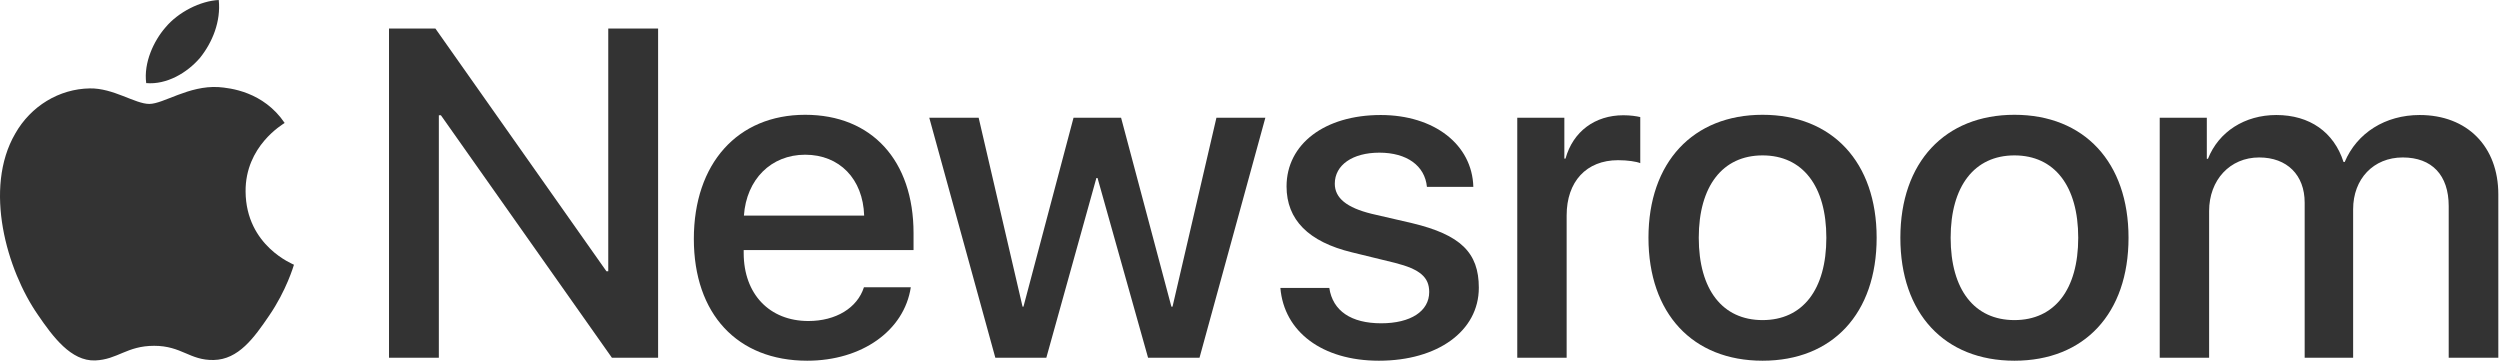 <?xml version="1.0" encoding="UTF-8"?>
<svg width="158px" height="23px" viewBox="0 0 158 23" version="1.1" xmlns="http://www.w3.org/2000/svg" xmlns:xlink="http://www.w3.org/1999/xlink">
    <title>Newsroom Lockup</title>
    <g id="Page-1" stroke="none" stroke-width="1" fill="none" fill-rule="evenodd">
        <g id="01_L" transform="translate(-393, -8339)" fill="#333" fill-rule="nonzero">
            <g id="Next-Router" transform="translate(393, 8339)">
                <g id="Newsroom_Lockup">
                    <g id="Newsroom" transform="translate(24.364, 1.484)">
                        <polygon id="Shape" points="0.221 21.125 0.221 0.321 3.154 0.321 13.963 15.661 14.078 15.661 14.078 0.321 17.228 0.321 17.228 21.125 14.309 21.125 3.501 5.8 3.371 5.8 3.371 21.125 0.221 21.125"></polygon>
                        <path d="M33.199,16.67 C32.78,19.424 30.092,21.313 26.653,21.313 C22.232,21.313 19.487,18.357 19.487,13.614 C19.487,8.856 22.246,5.771 26.523,5.771 C30.728,5.771 33.372,8.654 33.372,13.253 L33.372,14.32 L22.637,14.32 L22.637,14.508 C22.637,17.103 24.269,18.804 26.726,18.804 C28.46,18.804 29.818,17.982 30.237,16.67 L33.199,16.67 Z M22.651,12.143 L30.251,12.143 C30.179,9.822 28.691,8.294 26.523,8.294 C24.37,8.294 22.81,9.851 22.651,12.143 Z" id="Shape"></path>
                        <polygon id="Shape" points="51.445 21.125 48.194 21.125 45 9.764 44.928 9.764 41.764 21.125 38.541 21.125 34.366 5.958 37.487 5.958 40.261 17.896 40.319 17.896 43.483 5.958 46.489 5.958 49.668 17.896 49.74 17.896 52.514 5.958 55.606 5.958"></polygon>
                        <path d="M62.899,5.785 C66.266,5.785 68.679,7.645 68.751,10.327 L65.818,10.327 C65.688,8.986 64.546,8.164 62.812,8.164 C61.122,8.164 59.995,8.943 59.995,10.125 C59.995,11.033 60.746,11.639 62.321,12.028 L64.878,12.619 C67.942,13.354 69.098,14.479 69.098,16.699 C69.098,19.438 66.497,21.313 62.783,21.313 C59.2,21.313 56.787,19.482 56.556,16.714 L59.648,16.714 C59.865,18.17 61.035,18.948 62.928,18.948 C64.792,18.948 65.962,18.184 65.962,16.973 C65.962,16.036 65.384,15.531 63.795,15.128 L61.079,14.464 C58.333,13.801 56.946,12.403 56.946,10.298 C56.946,7.616 59.359,5.785 62.899,5.785 Z" id="Shape"></path>
                        <path d="M71.527,5.958 L74.503,5.958 L74.503,8.539 L74.576,8.539 C75.053,6.823 76.44,5.8 78.232,5.8 C78.679,5.8 79.055,5.857 79.301,5.915 L79.301,8.827 C79.055,8.726 78.506,8.64 77.899,8.64 C75.891,8.64 74.648,9.995 74.648,12.129 L74.648,21.125 L71.527,21.125 L71.527,5.958 L71.527,5.958 Z" id="Shape"></path>
                        <path d="M79.819,13.542 C79.819,8.77 82.637,5.771 87.03,5.771 C91.437,5.771 94.24,8.77 94.24,13.542 C94.24,18.328 91.451,21.313 87.03,21.313 C82.608,21.313 79.819,18.328 79.819,13.542 Z M91.061,13.542 C91.061,10.269 89.558,8.337 87.03,8.337 C84.501,8.337 82.998,10.283 82.998,13.542 C82.998,16.829 84.501,18.746 87.03,18.746 C89.558,18.746 91.061,16.829 91.061,13.542 Z" id="Shape"></path>
                        <path d="M95.739,13.542 C95.739,8.77 98.556,5.771 102.949,5.771 C107.356,5.771 110.159,8.77 110.159,13.542 C110.159,18.328 107.37,21.313 102.949,21.313 C98.527,21.313 95.739,18.328 95.739,13.542 Z M106.98,13.542 C106.98,10.269 105.477,8.337 102.949,8.337 C100.42,8.337 98.917,10.283 98.917,13.542 C98.917,16.829 100.42,18.746 102.949,18.746 C105.477,18.746 106.98,16.829 106.98,13.542 Z" id="Shape"></path>
                        <path d="M112.13,5.958 L115.107,5.958 L115.107,8.553 L115.179,8.553 C115.858,6.838 117.505,5.785 119.5,5.785 C121.609,5.785 123.141,6.867 123.748,8.755 L123.82,8.755 C124.6,6.91 126.392,5.785 128.559,5.785 C131.565,5.785 133.53,7.775 133.53,10.803 L133.53,21.125 L130.394,21.125 L130.394,11.538 C130.394,9.591 129.34,8.467 127.49,8.467 C125.64,8.467 124.354,9.822 124.354,11.74 L124.354,21.125 L121.291,21.125 L121.291,11.321 C121.291,9.577 120.179,8.467 118.416,8.467 C116.566,8.467 115.252,9.894 115.252,11.855 L115.252,21.125 L112.13,21.125 L112.13,5.958 L112.13,5.958 Z" id="Shape"></path>
                    </g>
                    <g id="icon_apple">
                        <path d="M12.644,3.651 C13.431,2.668 13.966,1.348 13.825,0 C12.672,0.057 11.265,0.759 10.45,1.742 C9.719,2.585 9.071,3.96 9.24,5.252 C10.534,5.364 11.828,4.606 12.644,3.651" id="Shape"></path>
                        <path d="M13.81,5.504 C11.93,5.392 10.332,6.568 9.435,6.568 C8.537,6.568 7.162,5.56 5.675,5.587 C3.74,5.616 1.945,6.707 0.963,8.443 C-1.056,11.916 0.43,17.067 2.394,19.895 C3.348,21.294 4.497,22.835 6.012,22.78 C7.443,22.724 8.004,21.855 9.743,21.855 C11.481,21.855 11.987,22.78 13.501,22.752 C15.072,22.724 16.054,21.352 17.008,19.951 C18.102,18.356 18.55,16.816 18.578,16.731 C18.55,16.703 15.549,15.555 15.521,12.111 C15.493,9.227 17.877,7.856 17.99,7.771 C16.643,5.784 14.539,5.56 13.81,5.504" id="Shape"></path>
                    </g>
                </g>
            </g>
        </g>
    </g>
</svg>
